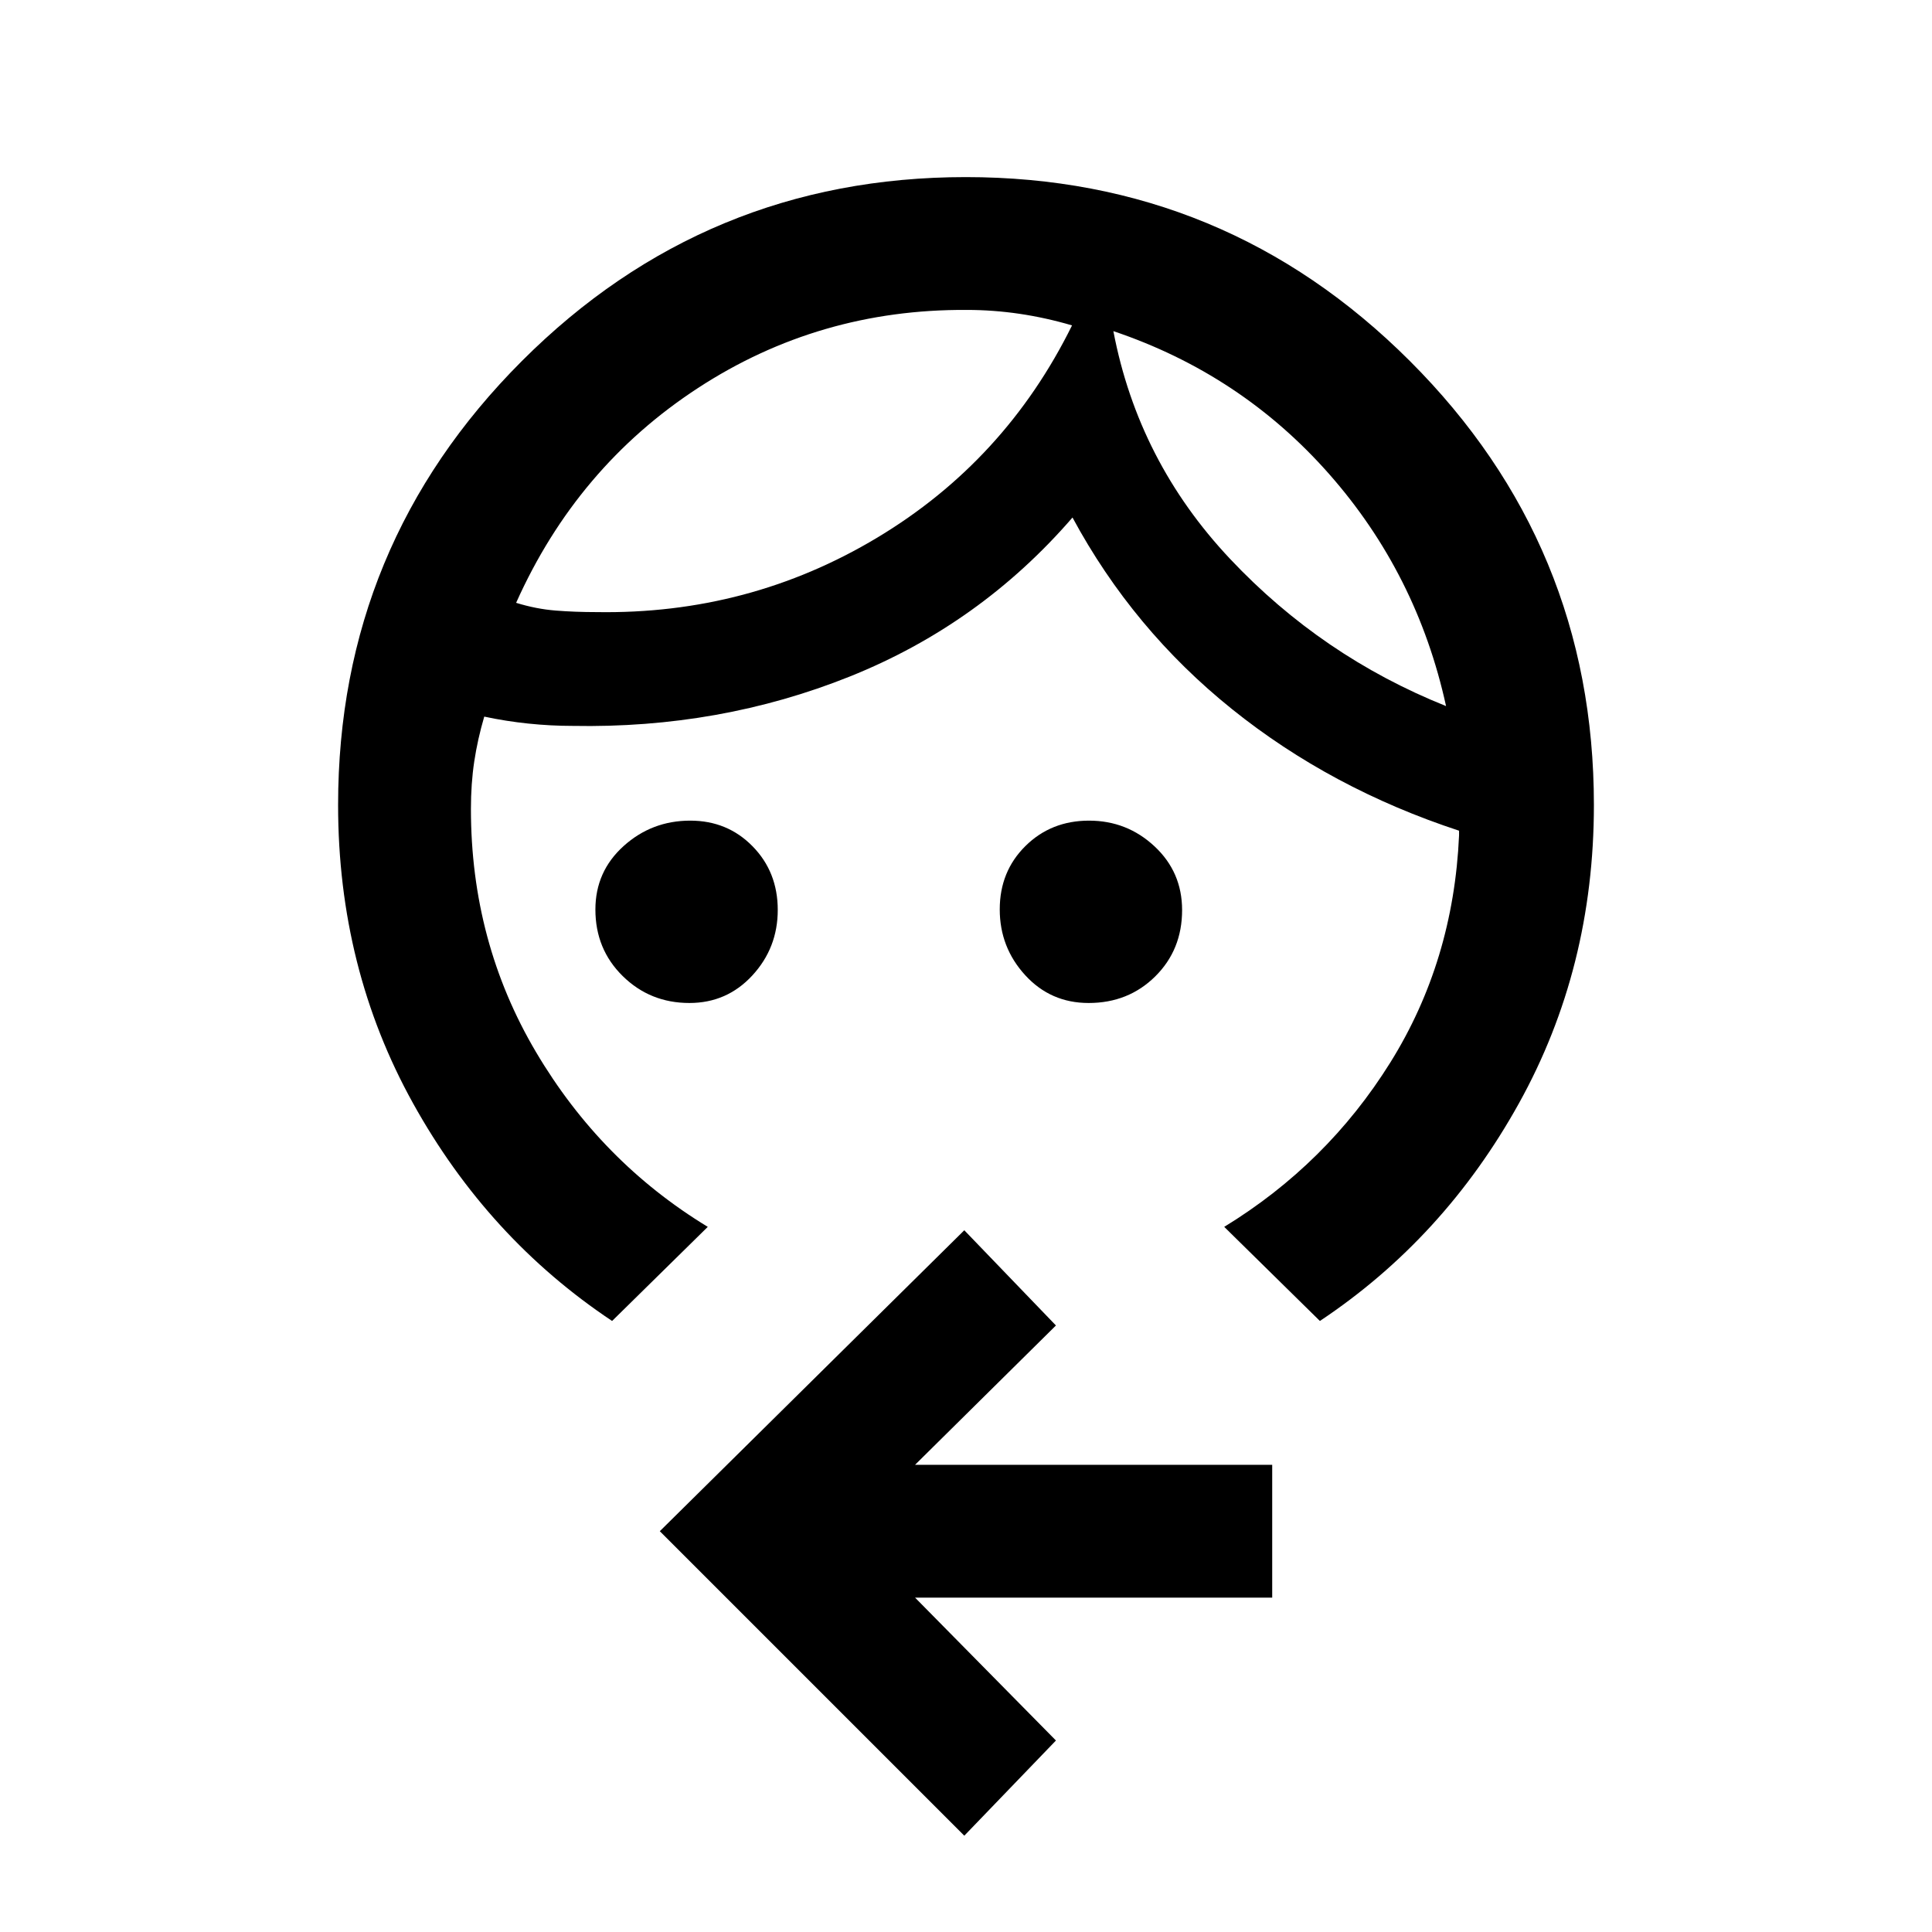 <svg xmlns="http://www.w3.org/2000/svg" height="24" viewBox="0 -960 960 960" width="24"><path d="M342.56-461.62q-19.51 0-33.11-13.35-13.6-13.35-13.6-33.09 0-18.89 14.01-31.53t33.13-12.64q18.48 0 30.97 12.76 12.5 12.75 12.5 31.61t-12.62 32.55q-12.62 13.69-31.28 13.69Zm198.38 0q-18.89 0-31.53-13.82-12.64-13.83-12.64-32.69t12.76-31.48q12.75-12.62 31.61-12.62t32.55 12.78q13.69 12.77 13.69 31.66 0 19.74-13.35 32.96-13.35 13.21-33.09 13.21Zm12.29-333.84q12.34 64.7 57.98 113.16 45.64 48.45 107.33 73.15-14.39-65.73-58.12-115.33-43.73-49.6-107.19-70.98ZM480.38-806q-73.38-.46-133.57 38.81t-90.35 106.73q10 3.08 19.62 3.84 9.61.77 20.38.77 75.69 1.23 139.35-36.95t96.88-105.51q-13.07-3.84-26.15-5.77-13.08-1.92-26.16-1.92ZM304.15-303.62q-61.69-41.07-98.92-108.18Q168-478.91 168-560q0-129.25 91.34-220.63Q350.68-872 479.88-872t220.66 91.37Q792-689.25 792-560q0 81.09-37.23 148.2-37.23 67.11-98.92 108.18l-47.54-46.76q51.07-31.24 82.5-81.62 31.42-50.38 34.19-112.92v-2.31q-63.69-20.92-112.88-60.46-49.2-39.54-79.2-95.16-45.84 53-110.57 78.97-64.73 25.96-137.89 24.57-10.77 0-21.92-1.15-11.16-1.16-21.92-3.46-3.31 11.29-4.97 22.29Q234-570.64 234-558q0 66.05 32.31 120.72 32.31 54.66 85.38 86.9l-47.54 46.76Zm175 255.77-151.3-151.3 151.3-149.54 45.54 47.31-70 69.23h177.46v66H454.69l70 71-45.54 47.3Zm74.08-747.61Zm-20.54-2.85Z"/></svg>